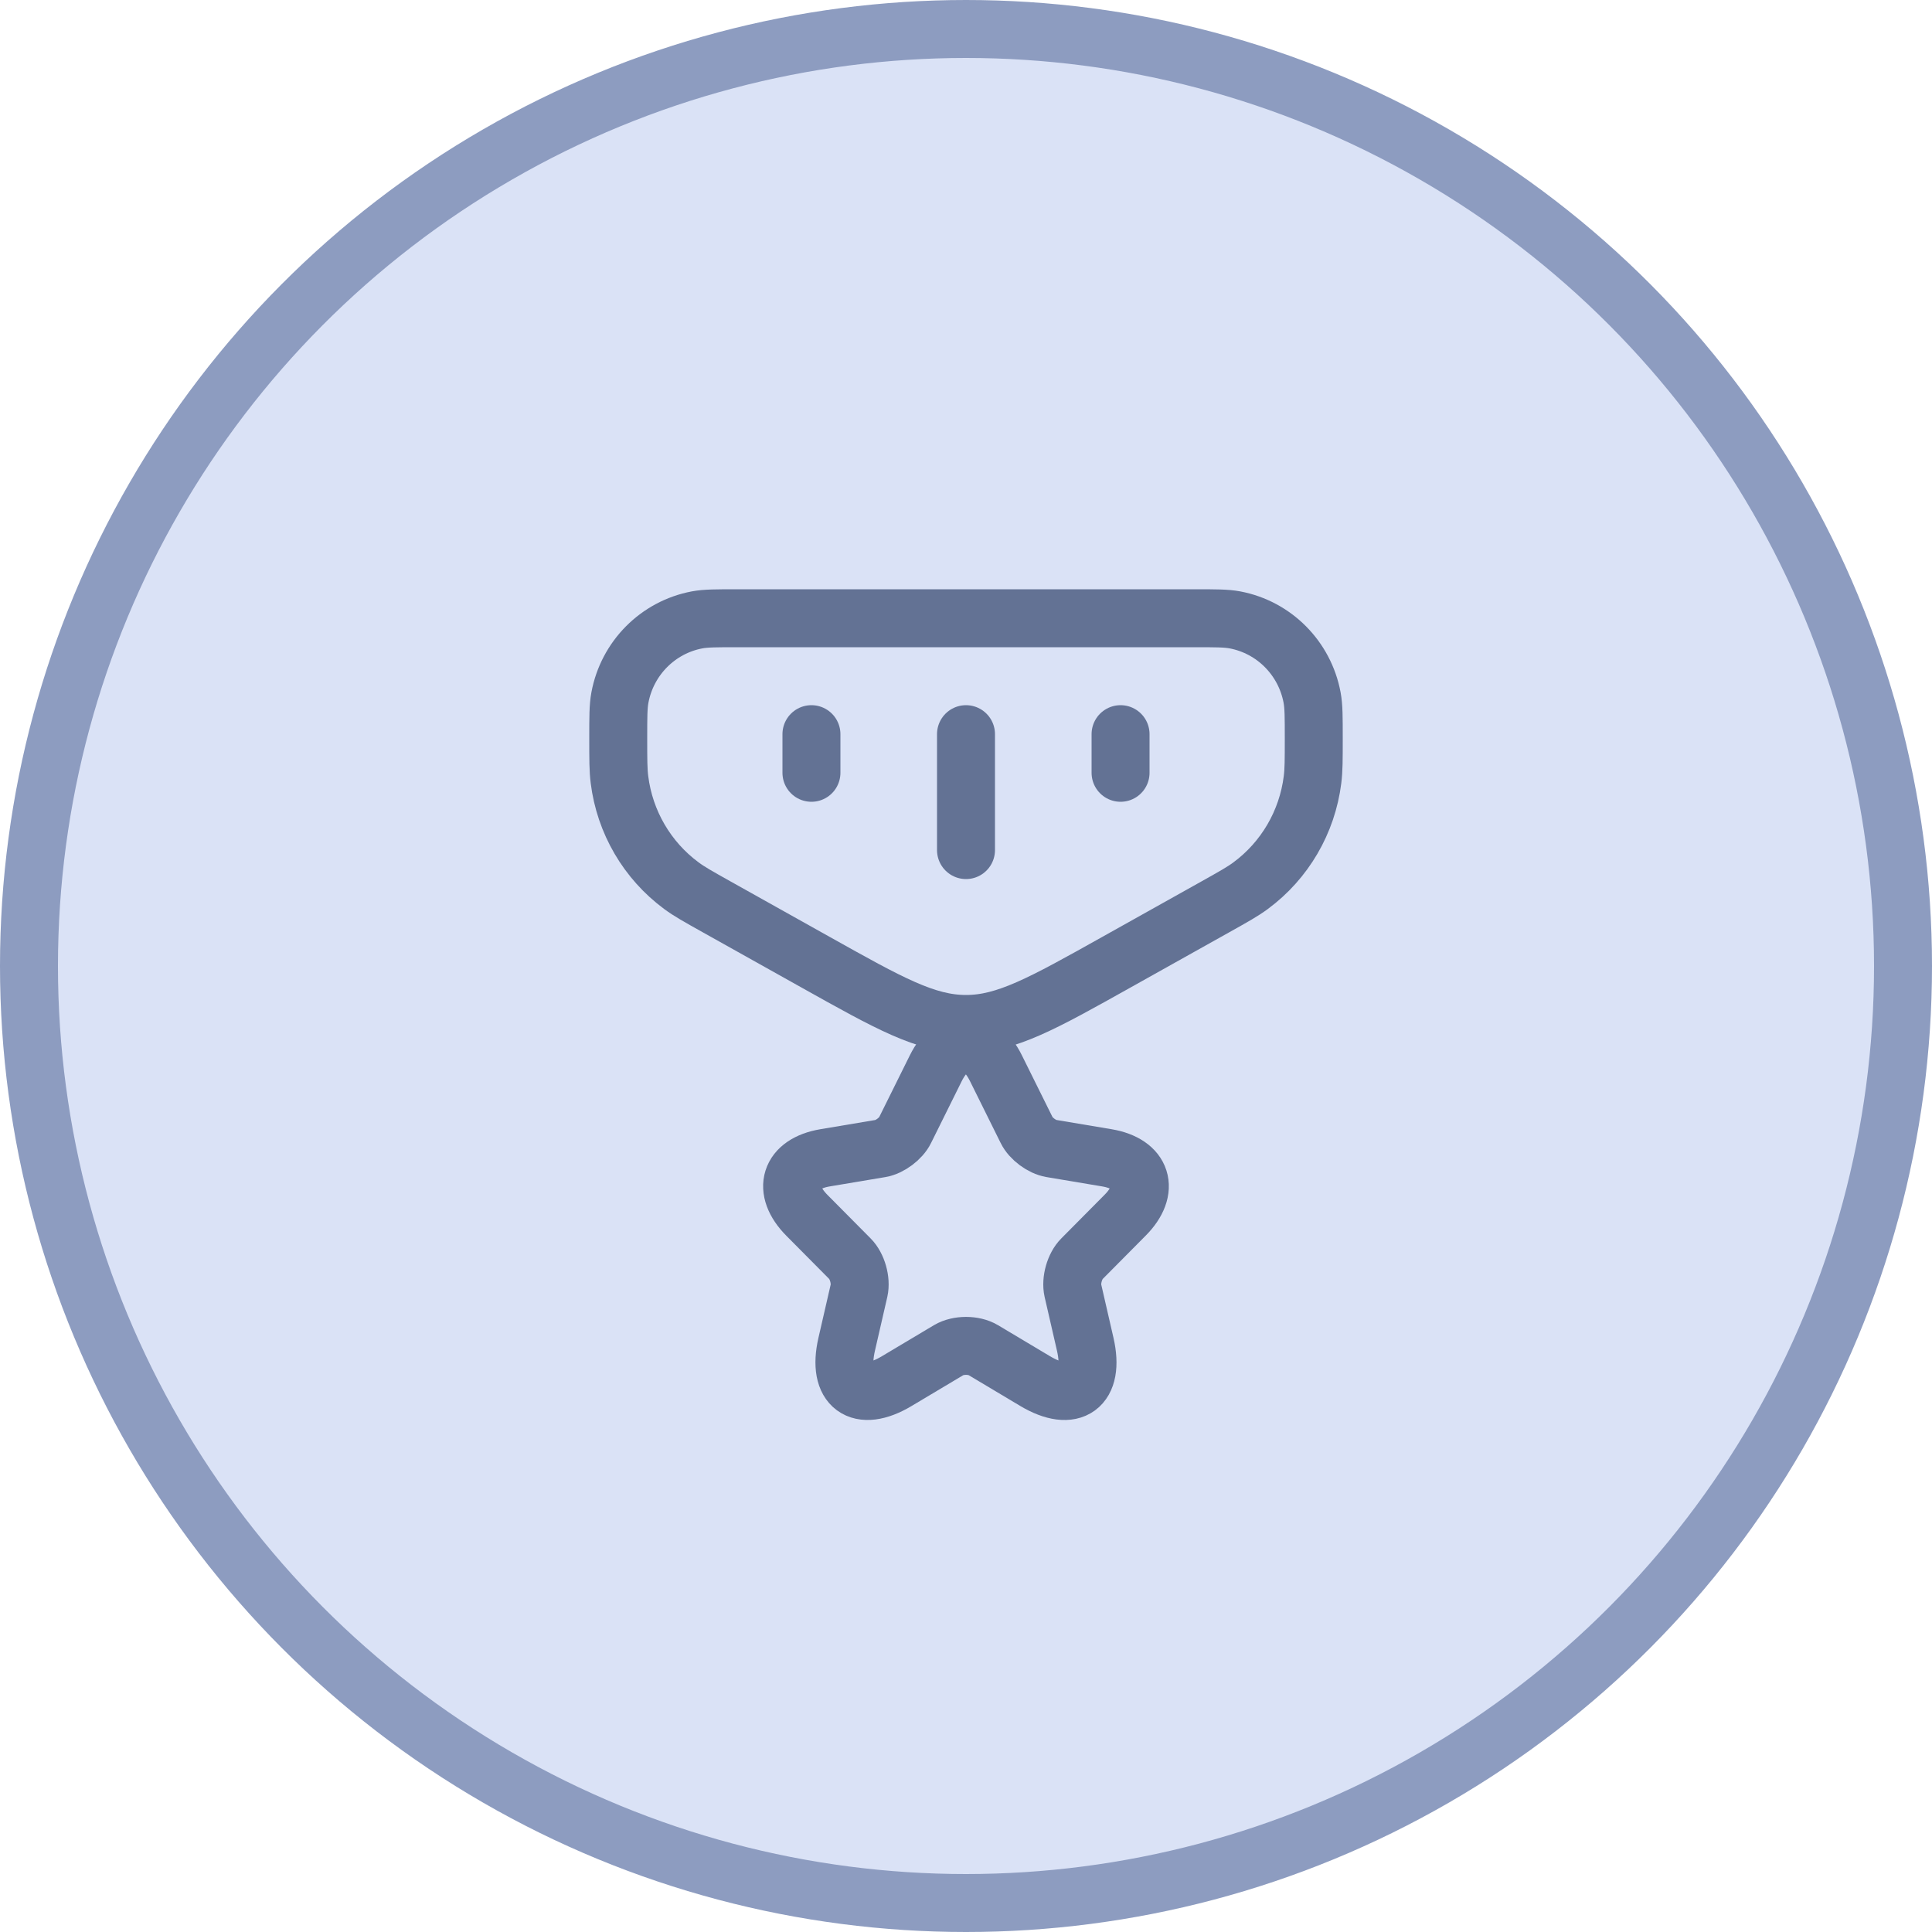 <svg width="50" height="50" viewBox="0 0 50 50" fill="none" xmlns="http://www.w3.org/2000/svg">
<circle cx="25" cy="25" r="24.25" fill="#DAE2F6" stroke="#8D9CC0" stroke-width="1.5"/>
<path d="M16 19.113C16 18.56 16 18.284 16.043 18.054C16.233 17.033 17.026 16.235 18.039 16.043C18.267 16 18.542 16 19.09 16H30.91C31.458 16 31.733 16 31.961 16.043C32.974 16.235 33.767 17.033 33.957 18.054C34 18.284 34 18.56 34 19.113C34 19.655 34 19.926 33.968 20.178C33.831 21.275 33.251 22.268 32.365 22.922C32.163 23.072 31.927 23.204 31.457 23.467L28.885 24.906C26.986 25.969 26.037 26.5 25 26.5C23.963 26.5 23.014 25.969 21.115 24.906L18.543 23.467C18.073 23.204 17.837 23.072 17.635 22.922C16.749 22.268 16.169 21.275 16.032 20.178C16 19.926 16 19.655 16 19.113Z" stroke="#637294" stroke-width="1.5" stroke-linecap="round"/>
<path d="M21 19V20M25 19V22M29 19V20" stroke="#637294" stroke-width="1.5" stroke-linecap="round"/>
<path d="M25.777 27.65L26.569 29.247C26.677 29.469 26.965 29.682 27.208 29.723L28.644 29.964C29.561 30.118 29.777 30.789 29.116 31.452L28 32.577C27.811 32.767 27.708 33.135 27.766 33.398L28.086 34.791C28.338 35.893 27.757 36.319 26.79 35.743L25.445 34.94C25.201 34.795 24.801 34.795 24.554 34.94L23.208 35.743C22.245 36.319 21.66 35.889 21.912 34.791L22.232 33.398C22.29 33.135 22.187 32.767 21.998 32.577L20.882 31.452C20.225 30.789 20.436 30.118 21.354 29.964L22.79 29.723C23.028 29.682 23.316 29.469 23.424 29.247L24.216 27.65C24.648 26.783 25.35 26.783 25.777 27.65Z" stroke="#637294" stroke-width="1.5" stroke-linecap="round" stroke-linejoin="round"/>
</svg>
